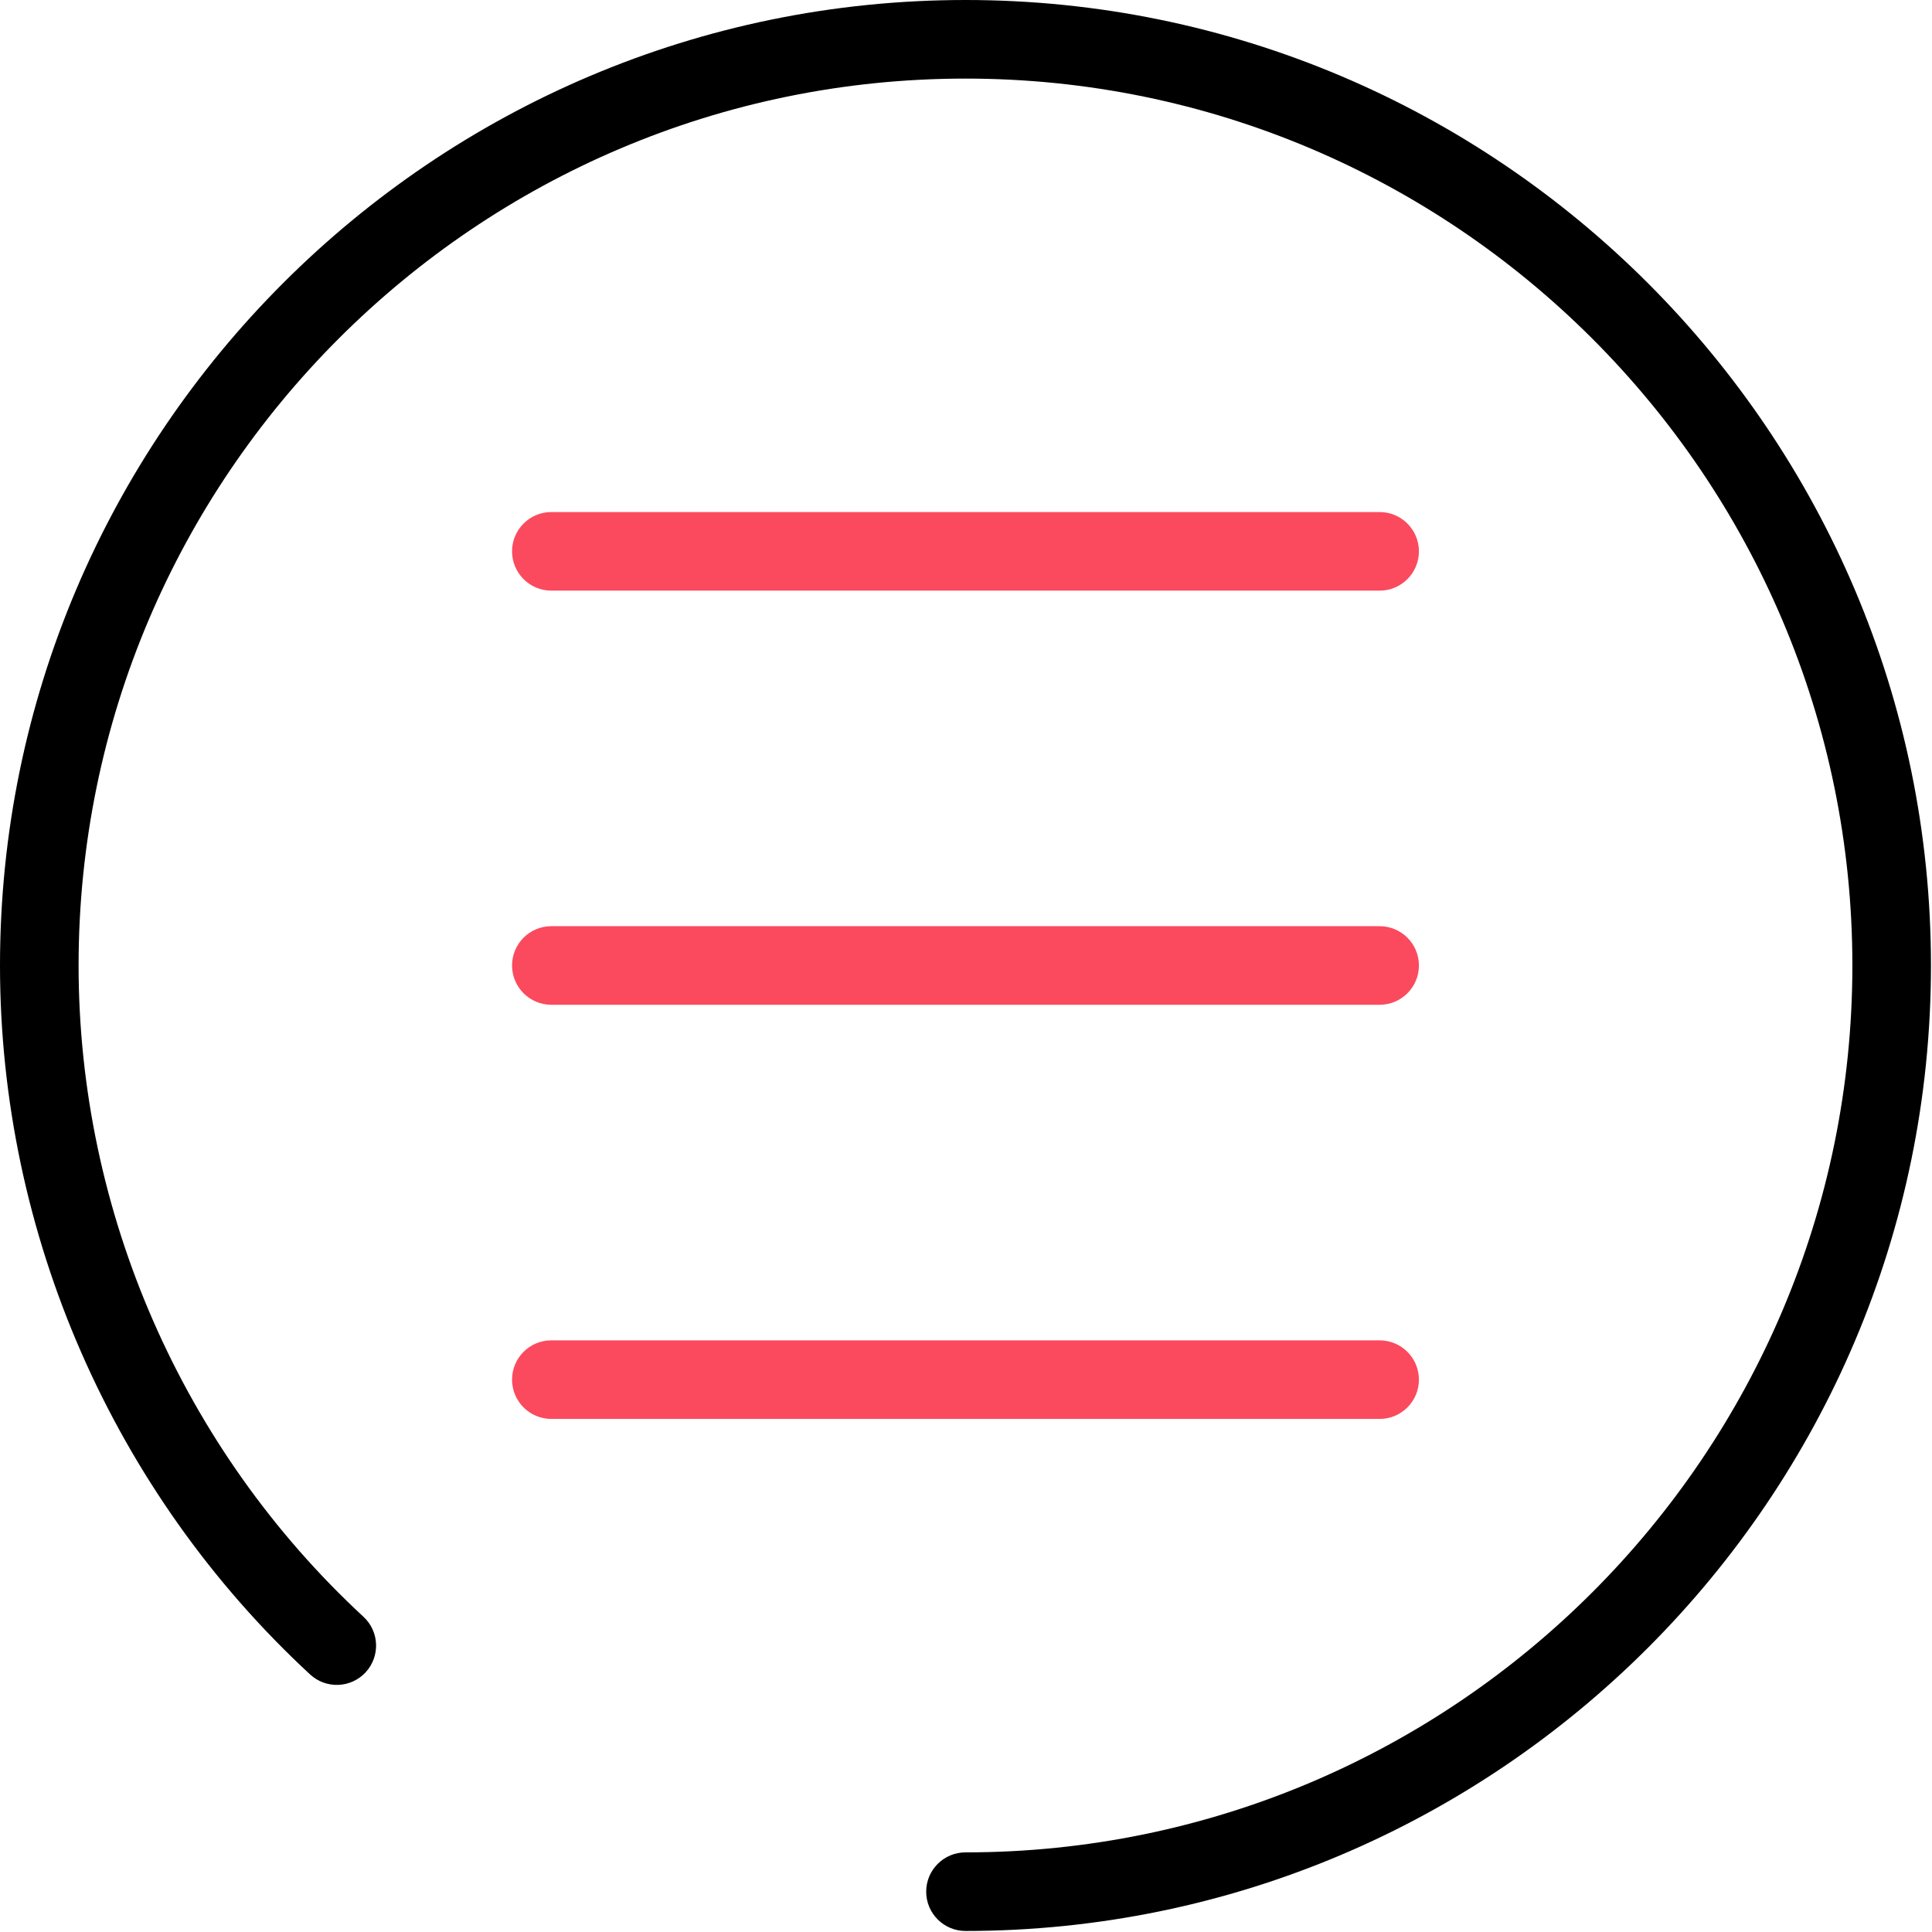 <?xml version="1.0" ?><svg height="30px" version="1.1" viewBox="0 0 295 295" width="30px" xmlns="http://www.w3.org/2000/svg" xmlns:xlink="http://www.w3.org/1999/xlink"><title/><desc/><defs/><g fill="none" fill-rule="evenodd" id="Page-1" stroke="none" stroke-width="1"><g fill-rule="nonzero" id="menu-button"><path d="M147.421,0 C66.133,0 0,66.133 0,147.421 C0,188.389 17.259,227.846 47.351,255.676 C49.784,257.926 53.58,257.777 55.83,255.345 C58.08,252.911 57.932,249.116 55.498,246.866 C27.854,221.3 12,185.054 12,147.421 C12,72.75 72.75,12 147.421,12 C222.092,12 282.842,72.75 282.842,147.421 C282.842,222.092 222.092,282.842 147.421,282.842 C144.108,282.842 141.421,285.529 141.421,288.842 C141.421,292.155 144.108,294.842 147.421,294.842 C228.71,294.842 294.842,228.709 294.842,147.421 C294.842,66.133 228.71,0 147.421,0 Z" fill="#000000" id="Shape"/><path d="M84.185,90.185 L210.658,90.185 C213.971,90.185 216.658,87.498 216.658,84.185 C216.658,80.872 213.971,78.185 210.658,78.185 L84.185,78.185 C80.872,78.185 78.185,80.872 78.185,84.185 C78.185,87.498 80.872,90.185 84.185,90.185 Z" fill="#FB4A5E" id="Shape"/><path d="M84.185,153.421 L210.658,153.421 C213.971,153.421 216.658,150.734 216.658,147.421 C216.658,144.108 213.971,141.421 210.658,141.421 L84.185,141.421 C80.872,141.421 78.185,144.108 78.185,147.421 C78.185,150.734 80.872,153.421 84.185,153.421 Z" fill="#FB4A5E" id="Shape"/><path d="M216.658,210.658 C216.658,207.345 213.971,204.658 210.658,204.658 L84.185,204.658 C80.872,204.658 78.185,207.345 78.185,210.658 C78.185,213.971 80.872,216.658 84.185,216.658 L210.658,216.658 C213.971,216.658 216.658,213.971 216.658,210.658 Z" fill="#FB4A5E" id="Shape"/></g></g></svg>